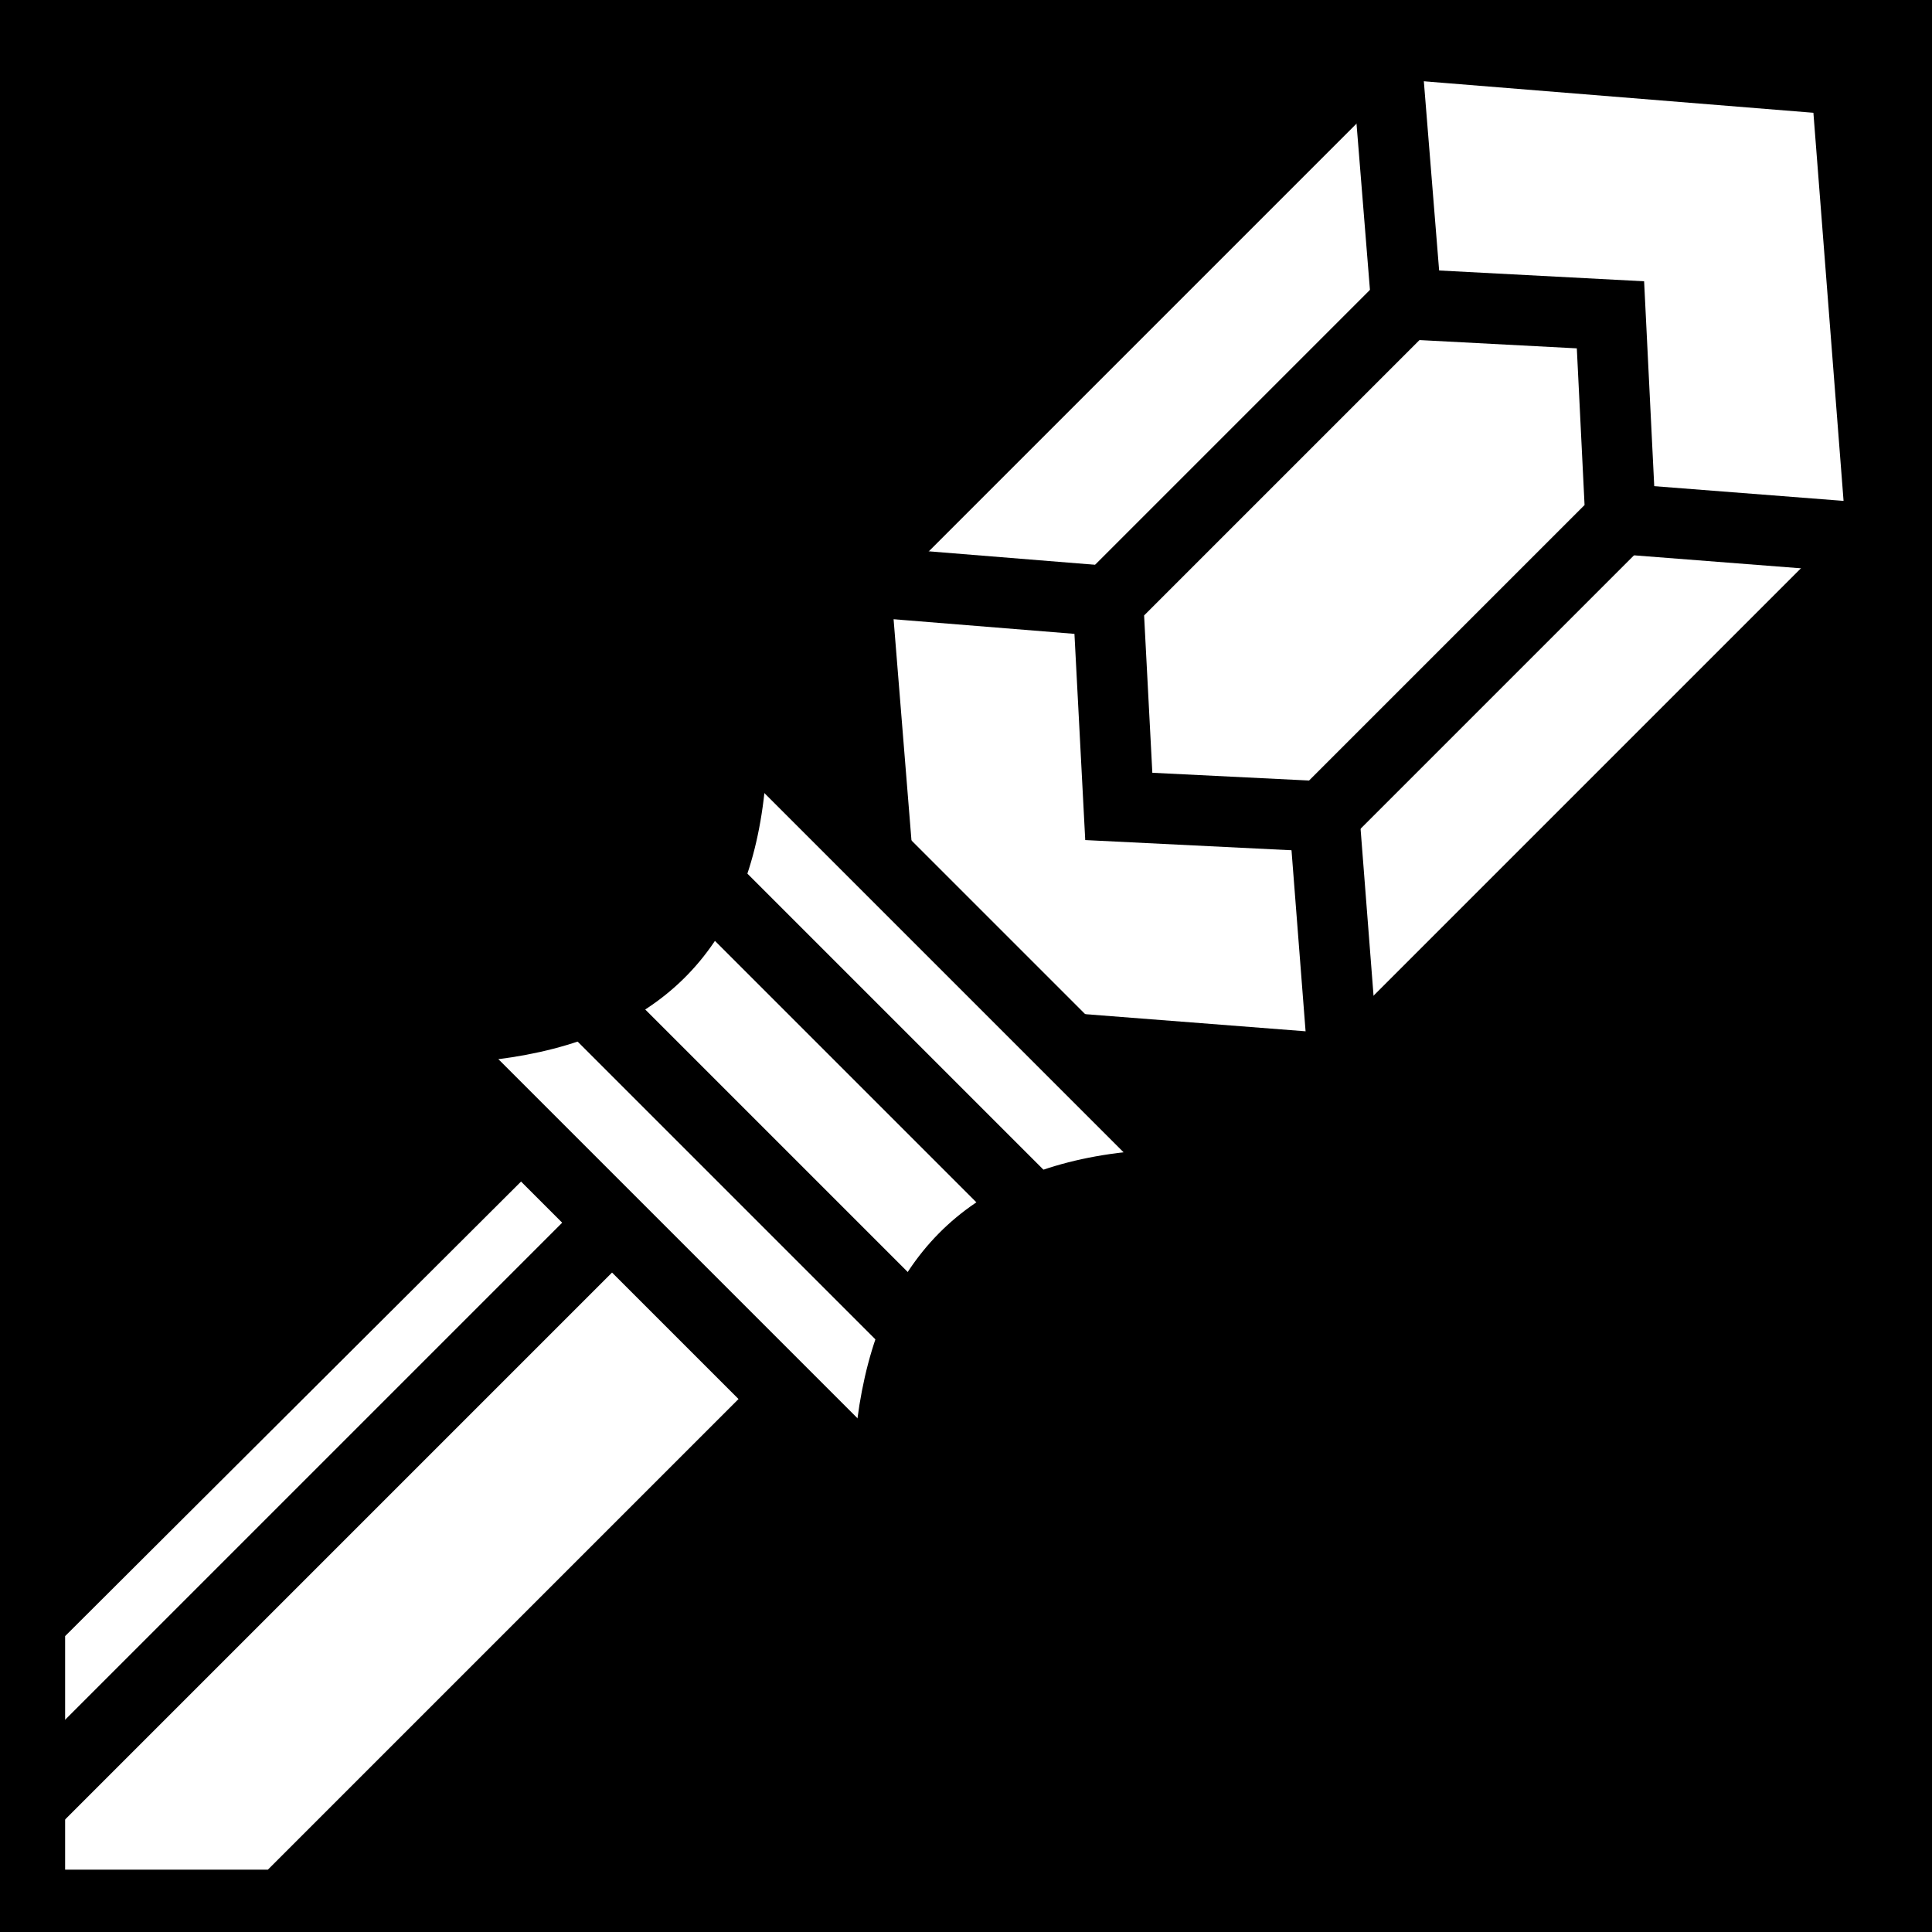 <svg viewBox="0 0 512 512" xmlns="http://www.w3.org/2000/svg">
<path d="m0,0h512v512h-512z"/>
<g transform="matrix(18.689,0,0,18.689,-7718.231,-21125.352)">
<path d="m432.113,1145.535 7.553-7.553-.504-6.484-6.507-.526-7.553,7.553 .526,6.507 6.484.504z" fill="#fff" stroke="#000"/>
<path d="m425.034,1138.592 6.507.526 .504,6.484" fill="none" stroke="#000"/>
<path d="m432.629,1130.996 .526,6.507 6.484.504" fill="none" stroke="#000"/>
<path d="m431.742,1141.941 4.22-4.22-.143-2.894-2.904-.153-4.22,4.22 .152,2.904 2.894.143z" fill="#fff" stroke="#000"/>
<path d="m424.125,1143.375-10.219,10.188v3.312h2.875l10.406-10.406-3.062-3.094z" fill="#fff"/>
<g transform="matrix(.707,.707,-.707,.707,937.982,30.143)">
<path d="m422.412,1149.652h7.225c-1.424,1.788-1.375,3.576 0,5.364h-7.225c1.389-1.788 1.444-3.576 0-5.364z" fill="#fff"/>
<path d="m421.459,1151.143h9.132" fill="none" stroke="#000"/>
<path d="m421.459,1153.53h9.132" fill="none" stroke="#000"/>
<path d="m421.459,1155.501h9.132" fill="none" stroke="#000"/>
<path d="m421.512,1149.165h9.132" fill="none" stroke="#000"/>
</g>
<path d="m413.5,1155.862 8.406-8.406" fill="none" stroke="#000"/>
</g>
</svg>
